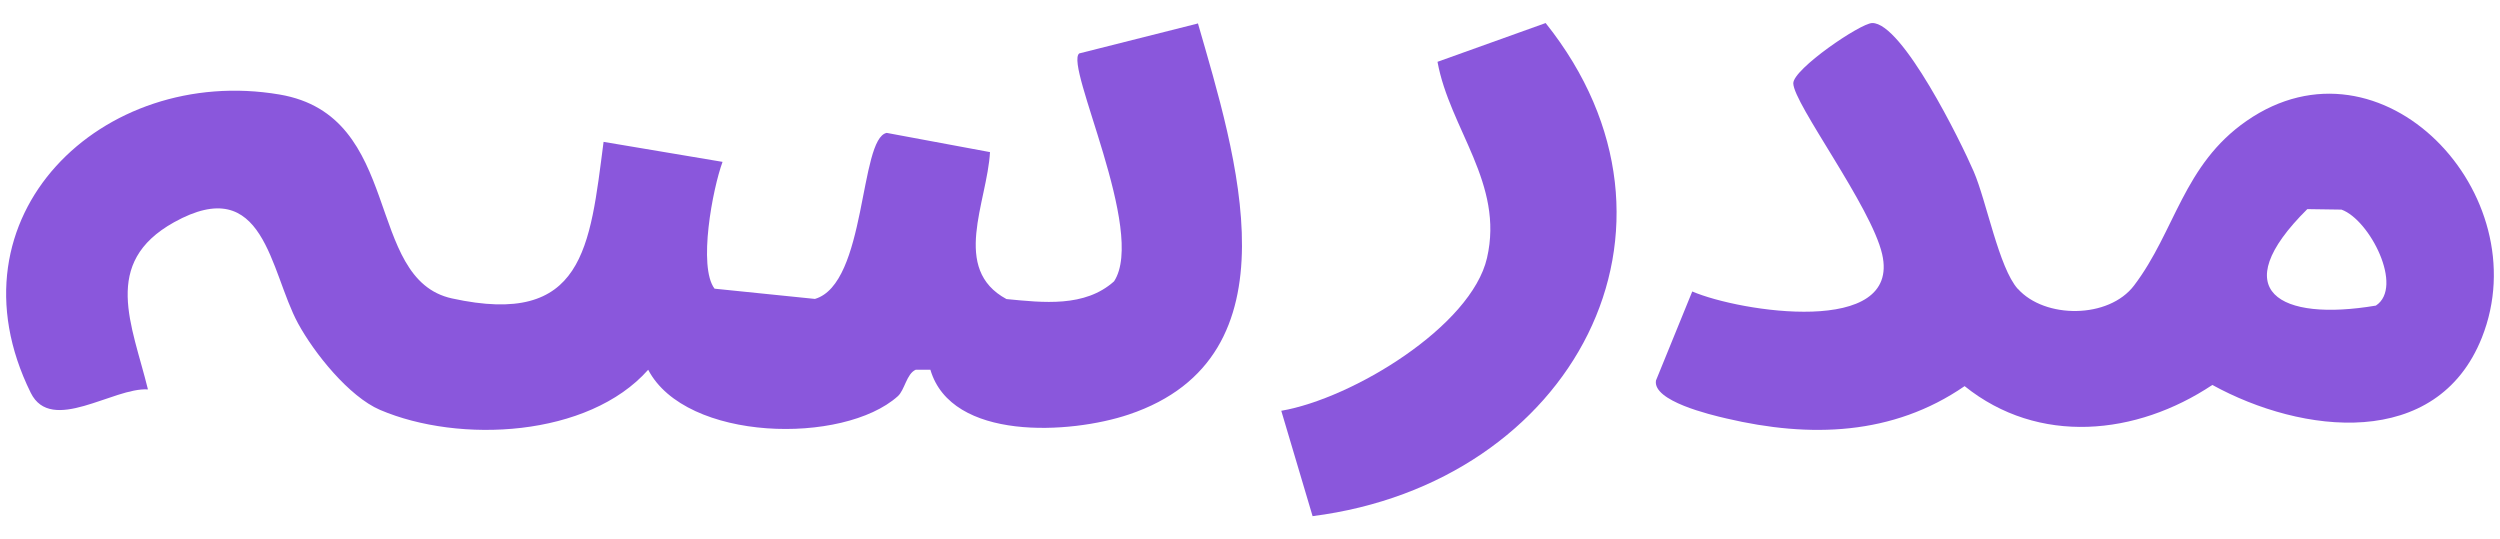 <svg width="51" height="11" viewBox="0 0 51 11" fill="none" xmlns="http://www.w3.org/2000/svg">
<path d="M24.436 0.47C25.206 3.148 26.537 7.279 23.027 8.456C21.834 8.858 19.41 9.001 18.98 7.543H18.68C18.494 7.624 18.455 7.96 18.314 8.084C17.206 9.076 13.993 9.014 13.223 7.543C12.003 8.92 9.371 9.053 7.753 8.362C7.121 8.091 6.41 7.204 6.08 6.597C5.503 5.533 5.402 3.504 3.549 4.535C2.062 5.364 2.695 6.623 3.018 7.944C2.313 7.899 1.048 8.864 0.627 8.013C-1.151 4.411 2.091 1.315 5.702 1.928C8.249 2.359 7.417 5.693 9.221 6.088C11.915 6.678 12.033 5.05 12.313 2.894L14.74 3.302C14.537 3.853 14.237 5.442 14.577 5.889L16.625 6.098C17.682 5.788 17.528 2.822 18.089 2.711L20.196 3.103C20.138 4.13 19.397 5.488 20.532 6.101C21.279 6.173 22.131 6.274 22.727 5.739C23.39 4.721 21.71 1.335 22.016 1.09L24.433 0.48L24.436 0.47Z" fill="#8A57DC"/>
<path d="M26.777 10.53L26.138 8.38C27.598 8.128 30.016 6.653 30.335 5.262C30.686 3.744 29.576 2.633 29.325 1.261L31.531 0.47C34.869 4.65 32.08 9.854 26.773 10.53H26.777Z" fill="#8A57DC"/>
<path d="M41.163 5.891C41.714 6.508 43.019 6.505 43.535 5.824C44.375 4.717 44.539 3.36 45.831 2.466C48.587 0.555 51.792 3.968 50.63 6.888C49.712 9.191 46.96 8.857 45.132 7.853C43.584 8.884 41.589 9.091 40.078 7.877C38.612 8.887 36.918 8.936 35.221 8.537C34.892 8.461 33.709 8.181 33.782 7.762L34.522 5.946C35.489 6.362 38.785 6.879 38.396 5.185C38.174 4.215 36.587 2.113 36.583 1.699C36.583 1.407 37.949 0.476 38.192 0.47C38.803 0.458 40.002 2.891 40.263 3.497C40.525 4.102 40.777 5.462 41.163 5.894V5.891ZM47.069 4.266C45.381 5.939 46.507 6.566 48.468 6.234C49.043 5.857 48.343 4.482 47.766 4.276L47.069 4.266Z" fill="#8A57DC"/>
</svg>
